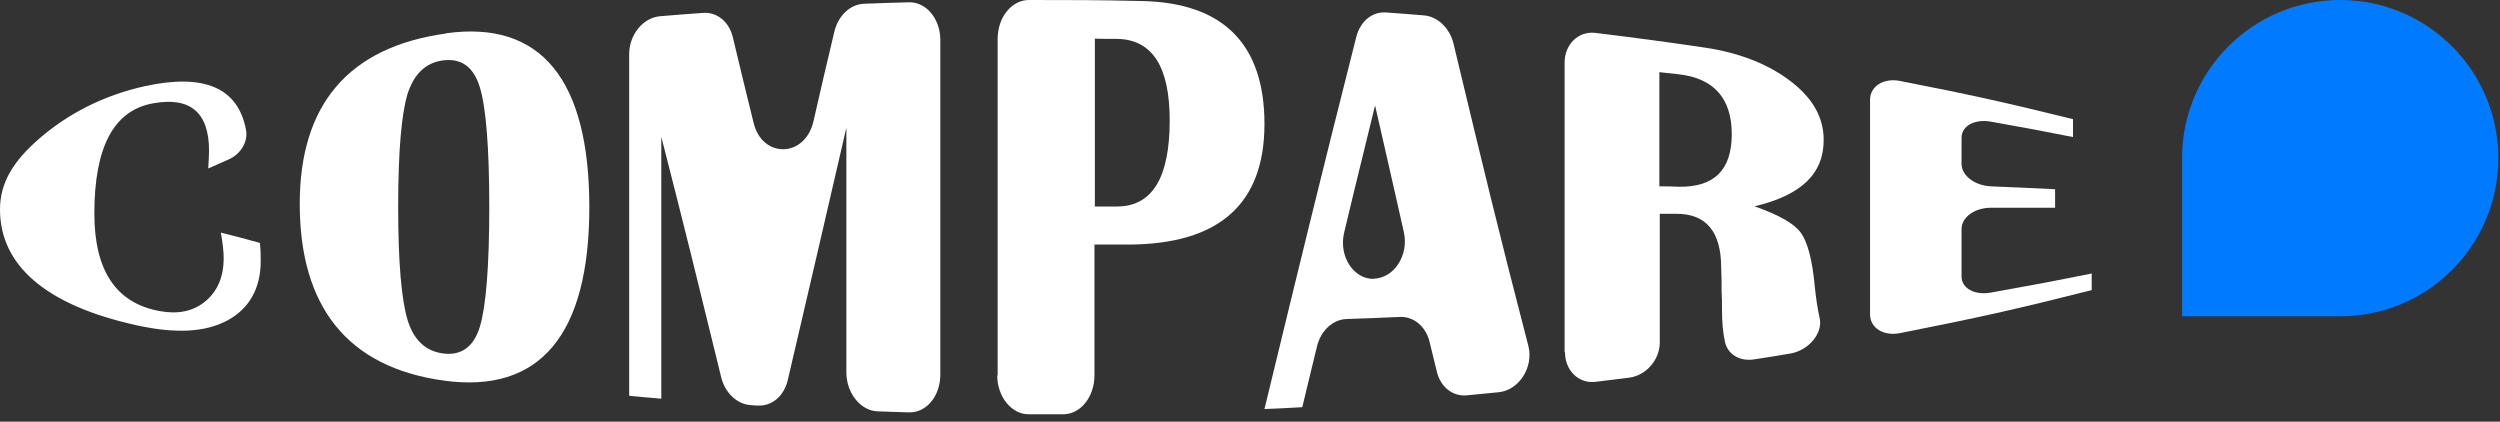<svg width="166" height="28" viewBox="0 0 166 28" fill="none" xmlns="http://www.w3.org/2000/svg">
<rect x="0" y="0" width="166" height="28" fill="#333333" stroke="none"/>
<path d="M14.637 15.438C15.69 15.701 16.203 15.839 17.256 16.129C17.311 16.599 17.311 17.013 17.311 17.344C17.311 19.139 16.554 20.506 15.069 21.294C13.584 22.081 11.612 22.15 9.128 21.611C2.998 20.272 0 17.593 0 13.906C0 12.152 0.864 10.702 2.647 9.169C4.429 7.636 6.751 6.352 9.641 5.717C13.584 4.861 15.825 5.841 16.338 8.644C16.473 9.39 16.014 10.205 15.204 10.578C14.637 10.826 14.367 10.951 13.827 11.185C13.854 10.674 13.881 10.288 13.881 10.012C13.881 7.471 12.639 6.407 10.154 6.863C7.535 7.333 6.265 9.791 6.265 14.182C6.265 17.952 7.697 20.134 10.613 20.658C11.828 20.879 12.828 20.672 13.638 20.009C14.448 19.333 14.853 18.366 14.853 17.151C14.853 16.764 14.799 16.184 14.664 15.438H14.637Z" fill="white"/>
<path d="M29.625 2.209C35.917 1.339 39.131 5.289 39.131 13.754C39.131 22.219 35.863 26.154 29.463 25.271C23.063 24.387 19.903 20.355 19.903 13.533C19.903 7.001 23.09 3.121 29.625 2.223V2.209ZM29.463 4.005C28.275 4.143 27.492 4.902 27.06 6.242C26.655 7.581 26.439 10.067 26.439 13.74C26.439 17.413 26.655 19.885 27.06 21.238C27.465 22.578 28.275 23.337 29.463 23.475C30.651 23.613 31.462 23.02 31.867 21.68C32.272 20.341 32.488 17.676 32.488 13.74C32.488 9.804 32.272 7.153 31.867 5.814C31.462 4.46 30.651 3.867 29.463 4.005Z" fill="white"/>
<path d="M62.437 2.638C62.437 11.531 62.437 15.991 62.437 24.884C62.437 26.292 61.519 27.411 60.357 27.383C59.52 27.356 59.115 27.342 58.278 27.314C57.144 27.273 56.199 26.113 56.199 24.718V8.479C54.632 15.273 53.849 18.642 52.31 25.229C52.067 26.292 51.257 26.983 50.311 26.928C50.122 26.928 50.041 26.914 49.852 26.9C48.934 26.845 48.124 26.072 47.881 25.022C46.288 18.504 45.504 15.3 43.911 9.086V26.472C43.047 26.403 42.615 26.361 41.778 26.279V3.59C41.778 2.306 42.696 1.174 43.83 1.077C44.991 0.98 45.558 0.939 46.693 0.856C47.611 0.787 48.421 1.45 48.664 2.486C49.204 4.737 49.474 5.883 50.041 8.161C50.608 10.523 53.444 10.495 54.011 8.064C54.551 5.717 54.821 4.529 55.388 2.154C55.631 1.063 56.441 0.276 57.387 0.249C58.575 0.207 59.169 0.18 60.357 0.152C61.492 0.124 62.437 1.243 62.437 2.651V2.638Z" fill="white"/>
<path d="M66.244 24.939C66.244 16.005 66.244 11.53 66.244 2.582C66.244 1.16 67.163 0 68.324 0C71.321 0 72.834 -2.59901e-08 75.831 0.069C81.259 0.18 83.96 2.969 83.96 8.23C83.96 13.533 80.962 16.226 74.913 16.239C74.022 16.239 73.563 16.239 72.672 16.239C72.672 19.719 72.672 21.459 72.672 24.925C72.672 26.348 71.754 27.508 70.592 27.508C69.674 27.508 69.215 27.508 68.297 27.508C67.163 27.508 66.217 26.348 66.217 24.925L66.244 24.939ZM72.699 13.712C73.266 13.712 73.563 13.712 74.157 13.712C76.507 13.712 77.668 11.807 77.668 7.995C77.668 4.419 76.507 2.61 74.157 2.582C73.59 2.582 73.293 2.582 72.699 2.568C72.699 7.029 72.699 9.266 72.699 13.726V13.712Z" fill="white"/>
<path d="M96.517 2.914C98.516 11.241 99.488 15.287 101.486 22.978C101.837 24.387 100.865 25.906 99.515 26.044C98.65 26.127 98.246 26.168 97.381 26.251C96.463 26.334 95.653 25.699 95.41 24.691C95.221 23.904 95.113 23.503 94.924 22.702C94.681 21.68 93.871 21.004 92.952 21.045C91.548 21.1 90.846 21.142 89.415 21.183C88.496 21.211 87.686 21.97 87.443 23.02C87.065 24.622 86.849 25.422 86.471 27.038C85.472 27.093 84.959 27.121 83.96 27.162C86.417 17.027 87.632 12.041 90.063 2.43C90.333 1.409 91.116 0.76 92.034 0.829C93.033 0.898 93.546 0.939 94.546 1.022C95.464 1.091 96.274 1.878 96.517 2.914ZM91.224 18.504C92.574 18.463 93.546 16.957 93.222 15.438C92.466 12.097 92.088 10.412 91.305 7.001C90.495 10.343 90.063 12.028 89.253 15.438C88.875 17.013 89.874 18.546 91.224 18.518V18.504Z" fill="white"/>
<path d="M103.89 23.379C103.89 15.687 103.89 11.848 103.89 4.157C103.89 2.941 104.808 2.058 105.915 2.182C108.832 2.541 110.29 2.734 113.207 3.162C115.61 3.521 117.528 4.322 118.959 5.441C120.39 6.559 121.092 7.816 121.092 9.294C121.092 11.558 119.58 12.967 116.502 13.699C118.068 14.251 119.094 14.817 119.553 15.425C120.012 16.032 120.336 17.234 120.498 18.987C120.579 19.802 120.687 20.506 120.822 21.1C121.065 22.122 120.093 23.268 118.878 23.475C117.933 23.641 117.447 23.71 116.475 23.862C115.529 24.014 114.692 23.531 114.53 22.661C114.395 22.039 114.341 21.349 114.341 20.576C114.341 20.078 114.341 19.83 114.314 19.346C114.314 18.725 114.314 18.407 114.287 17.786C114.287 15.383 113.288 14.182 111.289 14.196C110.857 14.196 110.641 14.196 110.209 14.196C110.209 17.607 110.209 19.319 110.209 22.744C110.209 23.876 109.318 24.925 108.184 25.077C107.293 25.188 106.834 25.243 105.942 25.353C104.835 25.491 103.917 24.608 103.917 23.392L103.89 23.379ZM110.182 12.373C110.695 12.373 110.938 12.373 111.452 12.4C113.828 12.442 114.989 11.282 114.989 8.907C114.989 6.532 113.801 5.192 111.452 4.93C110.938 4.875 110.695 4.847 110.182 4.792C110.182 7.83 110.182 9.349 110.182 12.387V12.373Z" fill="white"/>
<path d="M137.647 7.926V9.1C135.486 8.672 134.379 8.465 132.192 8.078C131.111 7.885 130.247 8.368 130.247 9.142V10.882C130.247 11.655 131.111 12.318 132.192 12.373C133.92 12.442 134.757 12.483 136.458 12.566V13.795C134.757 13.795 133.893 13.795 132.192 13.795C131.111 13.795 130.247 14.43 130.247 15.204V18.366C130.247 19.139 131.111 19.623 132.192 19.429C134.892 18.946 136.215 18.697 138.889 18.159V19.264C133.866 20.534 131.327 21.1 126.142 22.122C125.062 22.329 124.171 21.777 124.171 20.866C124.171 15.176 124.171 12.318 124.171 6.628C124.171 5.731 125.062 5.165 126.142 5.372C130.814 6.283 133.11 6.794 137.647 7.913V7.926Z" fill="white"/>
<path d="M144.889 10.5C144.889 4.701 149.59 0 155.389 0C161.188 0 165.889 4.701 165.889 10.5C165.889 16.299 161.188 21 155.389 21H144.889V10.5Z" fill="#007BFF"/>
</svg>
